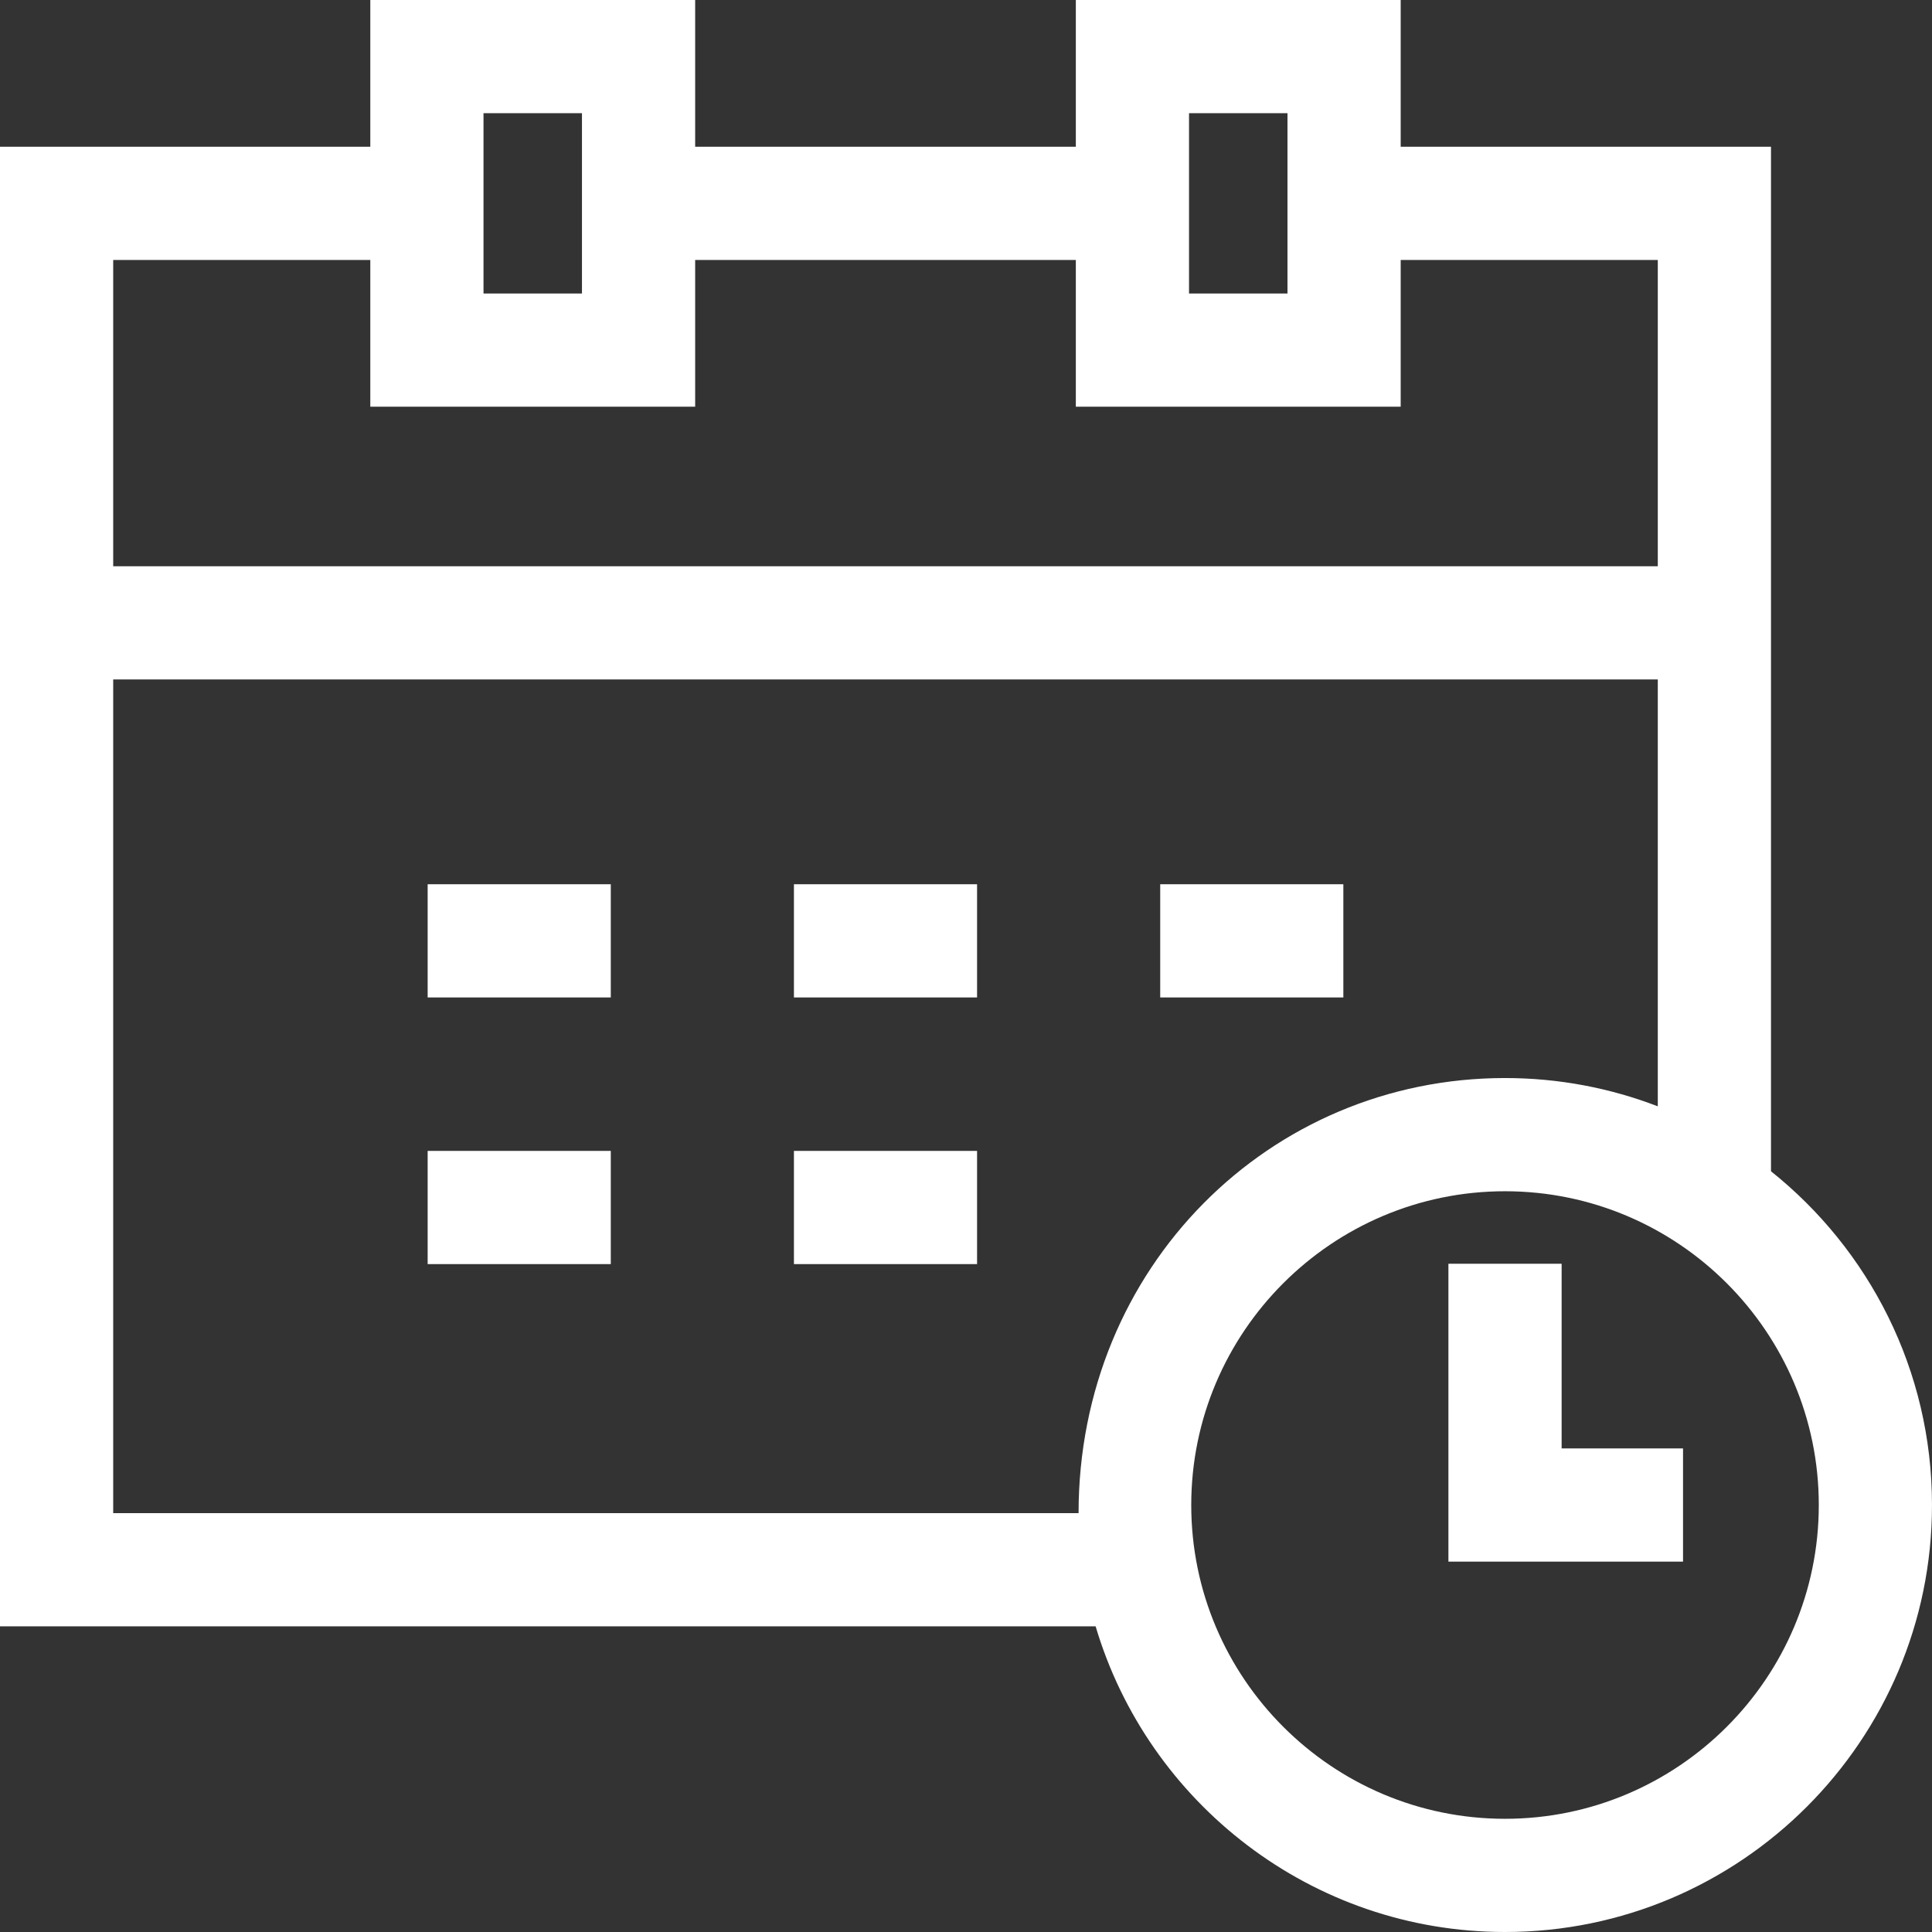 <?xml version="1.0"?>
<svg xmlns="http://www.w3.org/2000/svg" xmlns:xlink="http://www.w3.org/1999/xlink" xmlns:svgjs="http://svgjs.com/svgjs" version="1.1" width="512" height="512" x="0" y="0" viewBox="0 0 512 512" style="enable-background:new 0 0 512 512" xml:space="preserve" class=""><rect x="0" y="0" width="512" height="512" fill="#333333" stroke="none"/><g><g xmlns="http://www.w3.org/2000/svg"><path d="m469.333 310.397v-271.507h-98.136v-38.89h-86.091v38.89h-100.879v-38.89h-86.091v38.89h-98.136v392.11h290.353c13.889 46.779 57.266 81 108.493 81 62.393 0 113.154-50.761 113.154-113.154 0-35.762-16.681-67.698-42.667-88.449zm-70.487 171.603c-45.852 0-83.154-37.303-83.154-83.154s37.303-83.154 83.154-83.154 83.154 37.303 83.154 83.154-37.303 83.154-83.154 83.154zm-368.846-413.11h68.136v38.89h86.091v-38.89h100.879v38.89h86.091v-38.89h68.136v81.168h-409.333zm124.227-38.89v47.78h-26.091v-47.78zm186.97 0v47.78h-26.091v-47.78zm-311.197 150.058h409.333v113.129c-12.578-4.836-26.227-7.495-40.487-7.495-62.394 0-113.013 50.141-113.013 115.308h-255.833z" fill="#ffffff" data-original="#000000" class=""/><path d="m446.019 413.846v-30h-32.173v-48.941h-30v78.941z" fill="#ffffff" data-original="#000000" class=""/><path d="m113.333 234.334h48.533v30h-48.533z" fill="#ffffff" data-original="#000000" class=""/><path d="m210.4 234.334h48.533v30h-48.533z" fill="#ffffff" data-original="#000000" class=""/><path d="m307.467 234.334h48.533v30h-48.533z" fill="#ffffff" data-original="#000000" class=""/><path d="m113.333 305h48.533v30h-48.533z" fill="#ffffff" data-original="#000000" class=""/><path d="m210.4 305h48.533v30h-48.533z" fill="#ffffff" data-original="#000000" class=""/></g></g></svg>
